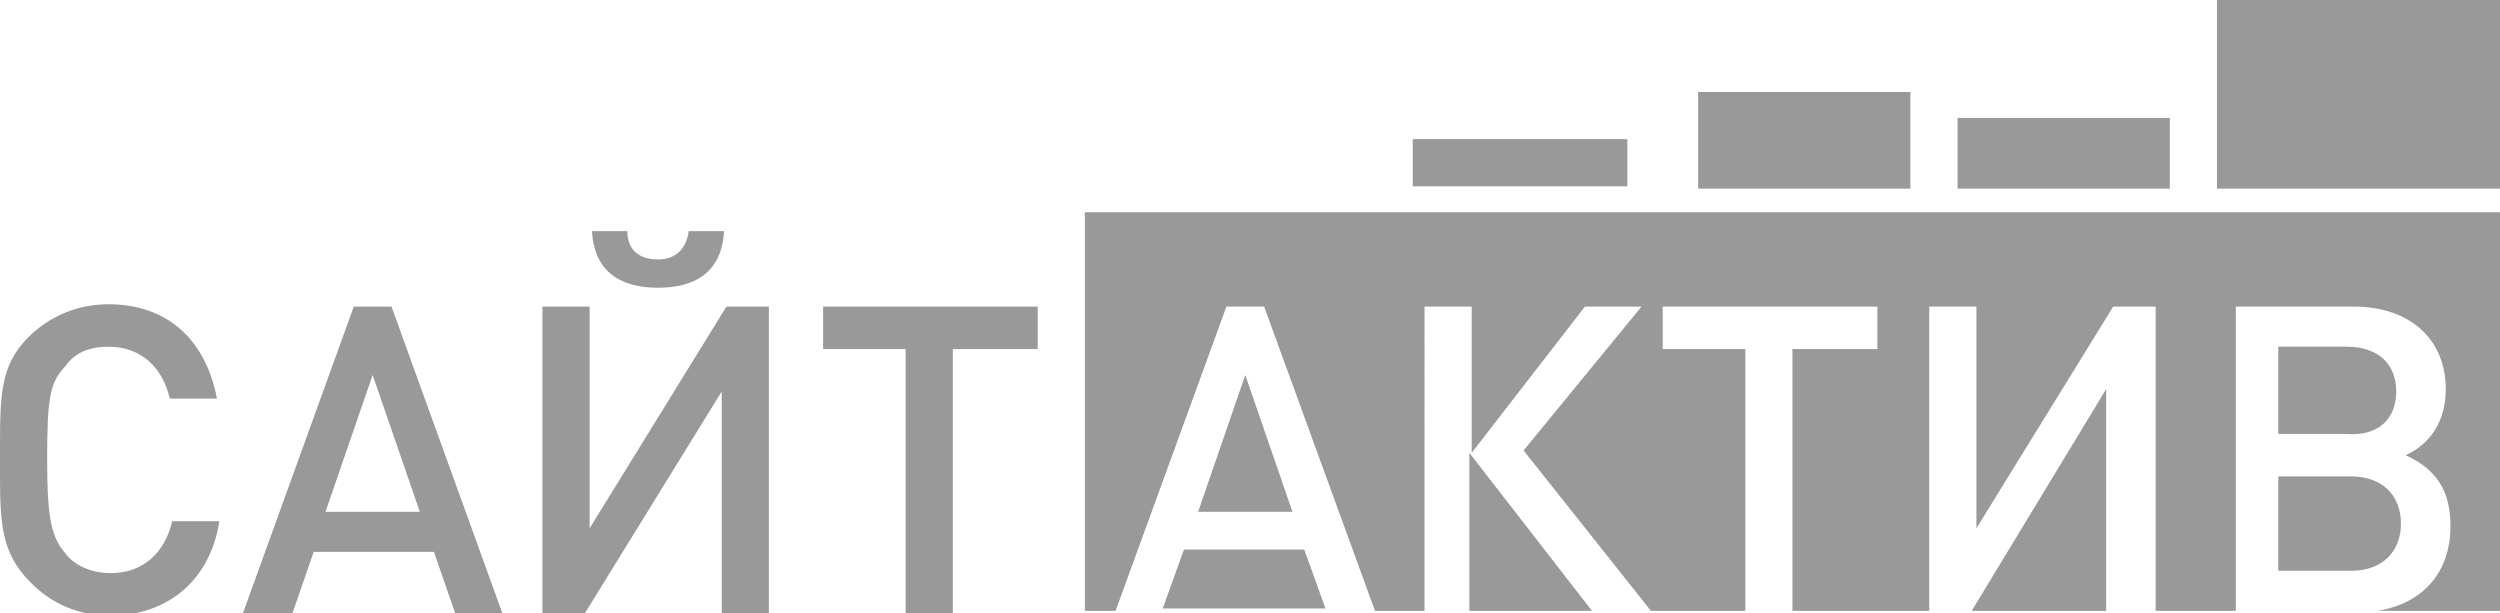 <svg xmlns="http://www.w3.org/2000/svg" viewBox="0 0 106 26">
  <path fill="#999" fill-rule="evenodd" d="M4.6 14.7c1.4 0 2.3.9 2.6 2.2h2c-.5-2.6-2.2-4-4.6-4-1.3 0-2.5.5-3.4 1.4C0 15.5 0 16.8 0 19.1v.7c0 2.3 0 3.6 1.3 4.9.9.9 2 1.4 3.4 1.4 2.3 0 4.2-1.4 4.6-4h-2c-.3 1.3-1.2 2.2-2.6 2.2-.8 0-1.5-.3-1.9-.8-.6-.7-.8-1.4-.8-4s.1-3.3.8-4c.4-.6 1.1-.8 1.8-.8zM15 13l-4.7 13h2.1l.9-2.6h5.1l.9 2.6h2l-4.7-13H15zm-1.2 8.7l2-5.8 2 5.8h-4zm11.2.7V13h-2v13h1.8l5.8-9.4V26h2V13h-1.8L25 22.4zm2.9-10.2c1.5 0 2.7-.6 2.8-2.4h-1.5c-.1.8-.6 1.2-1.3 1.2-.8 0-1.3-.4-1.3-1.2h-1.5c.1 1.8 1.3 2.4 2.8 2.4zm6.9 2.6h3.6V26h2V14.8H44V13h-9.1v1.8zm15.4 8.5l-.9 2.5h6.9l-.9-2.5h-5.1zM46 25.9h1.3L52 13h1.6l4.7 12.9h2.1V13h2v6.2l4.8-6.2h2.4l-5 6.1 5.4 6.8h4V14.8h-3.5V13h9.1v1.8H76v11.1h5.8V13h2v9.4l5.8-9.4h1.8v12.9h3.4V13h5c2.4 0 3.9 1.4 3.9 3.5 0 1.3-.6 2.3-1.7 2.8 1.3.6 1.9 1.5 1.9 3 0 2-1.2 3.3-3.1 3.6h5.3V9H46v16.9zm4.8-4.2h4l-2-5.8-2 5.8zm51 .5c0-1.2-.8-2-2.1-2h-3.1v4h3.1c1.3 0 2.1-.8 2.1-2zm-.2-5.6c0-1.2-.8-1.9-2.1-1.9h-2.9v3.7h2.9c1.3.1 2.1-.6 2.1-1.8zm-39.3 9.3h5.2l-5.2-6.7v6.7zm27 0v-9.4l-5.7 9.4h5.7zM92 5h-9v3h9V5zm2-5v8h12V0H94zM69 5.9h-9.1v2H69v-2zm12-2h-9V8h9V3.9z" clip-rule="evenodd"/>
</svg>
